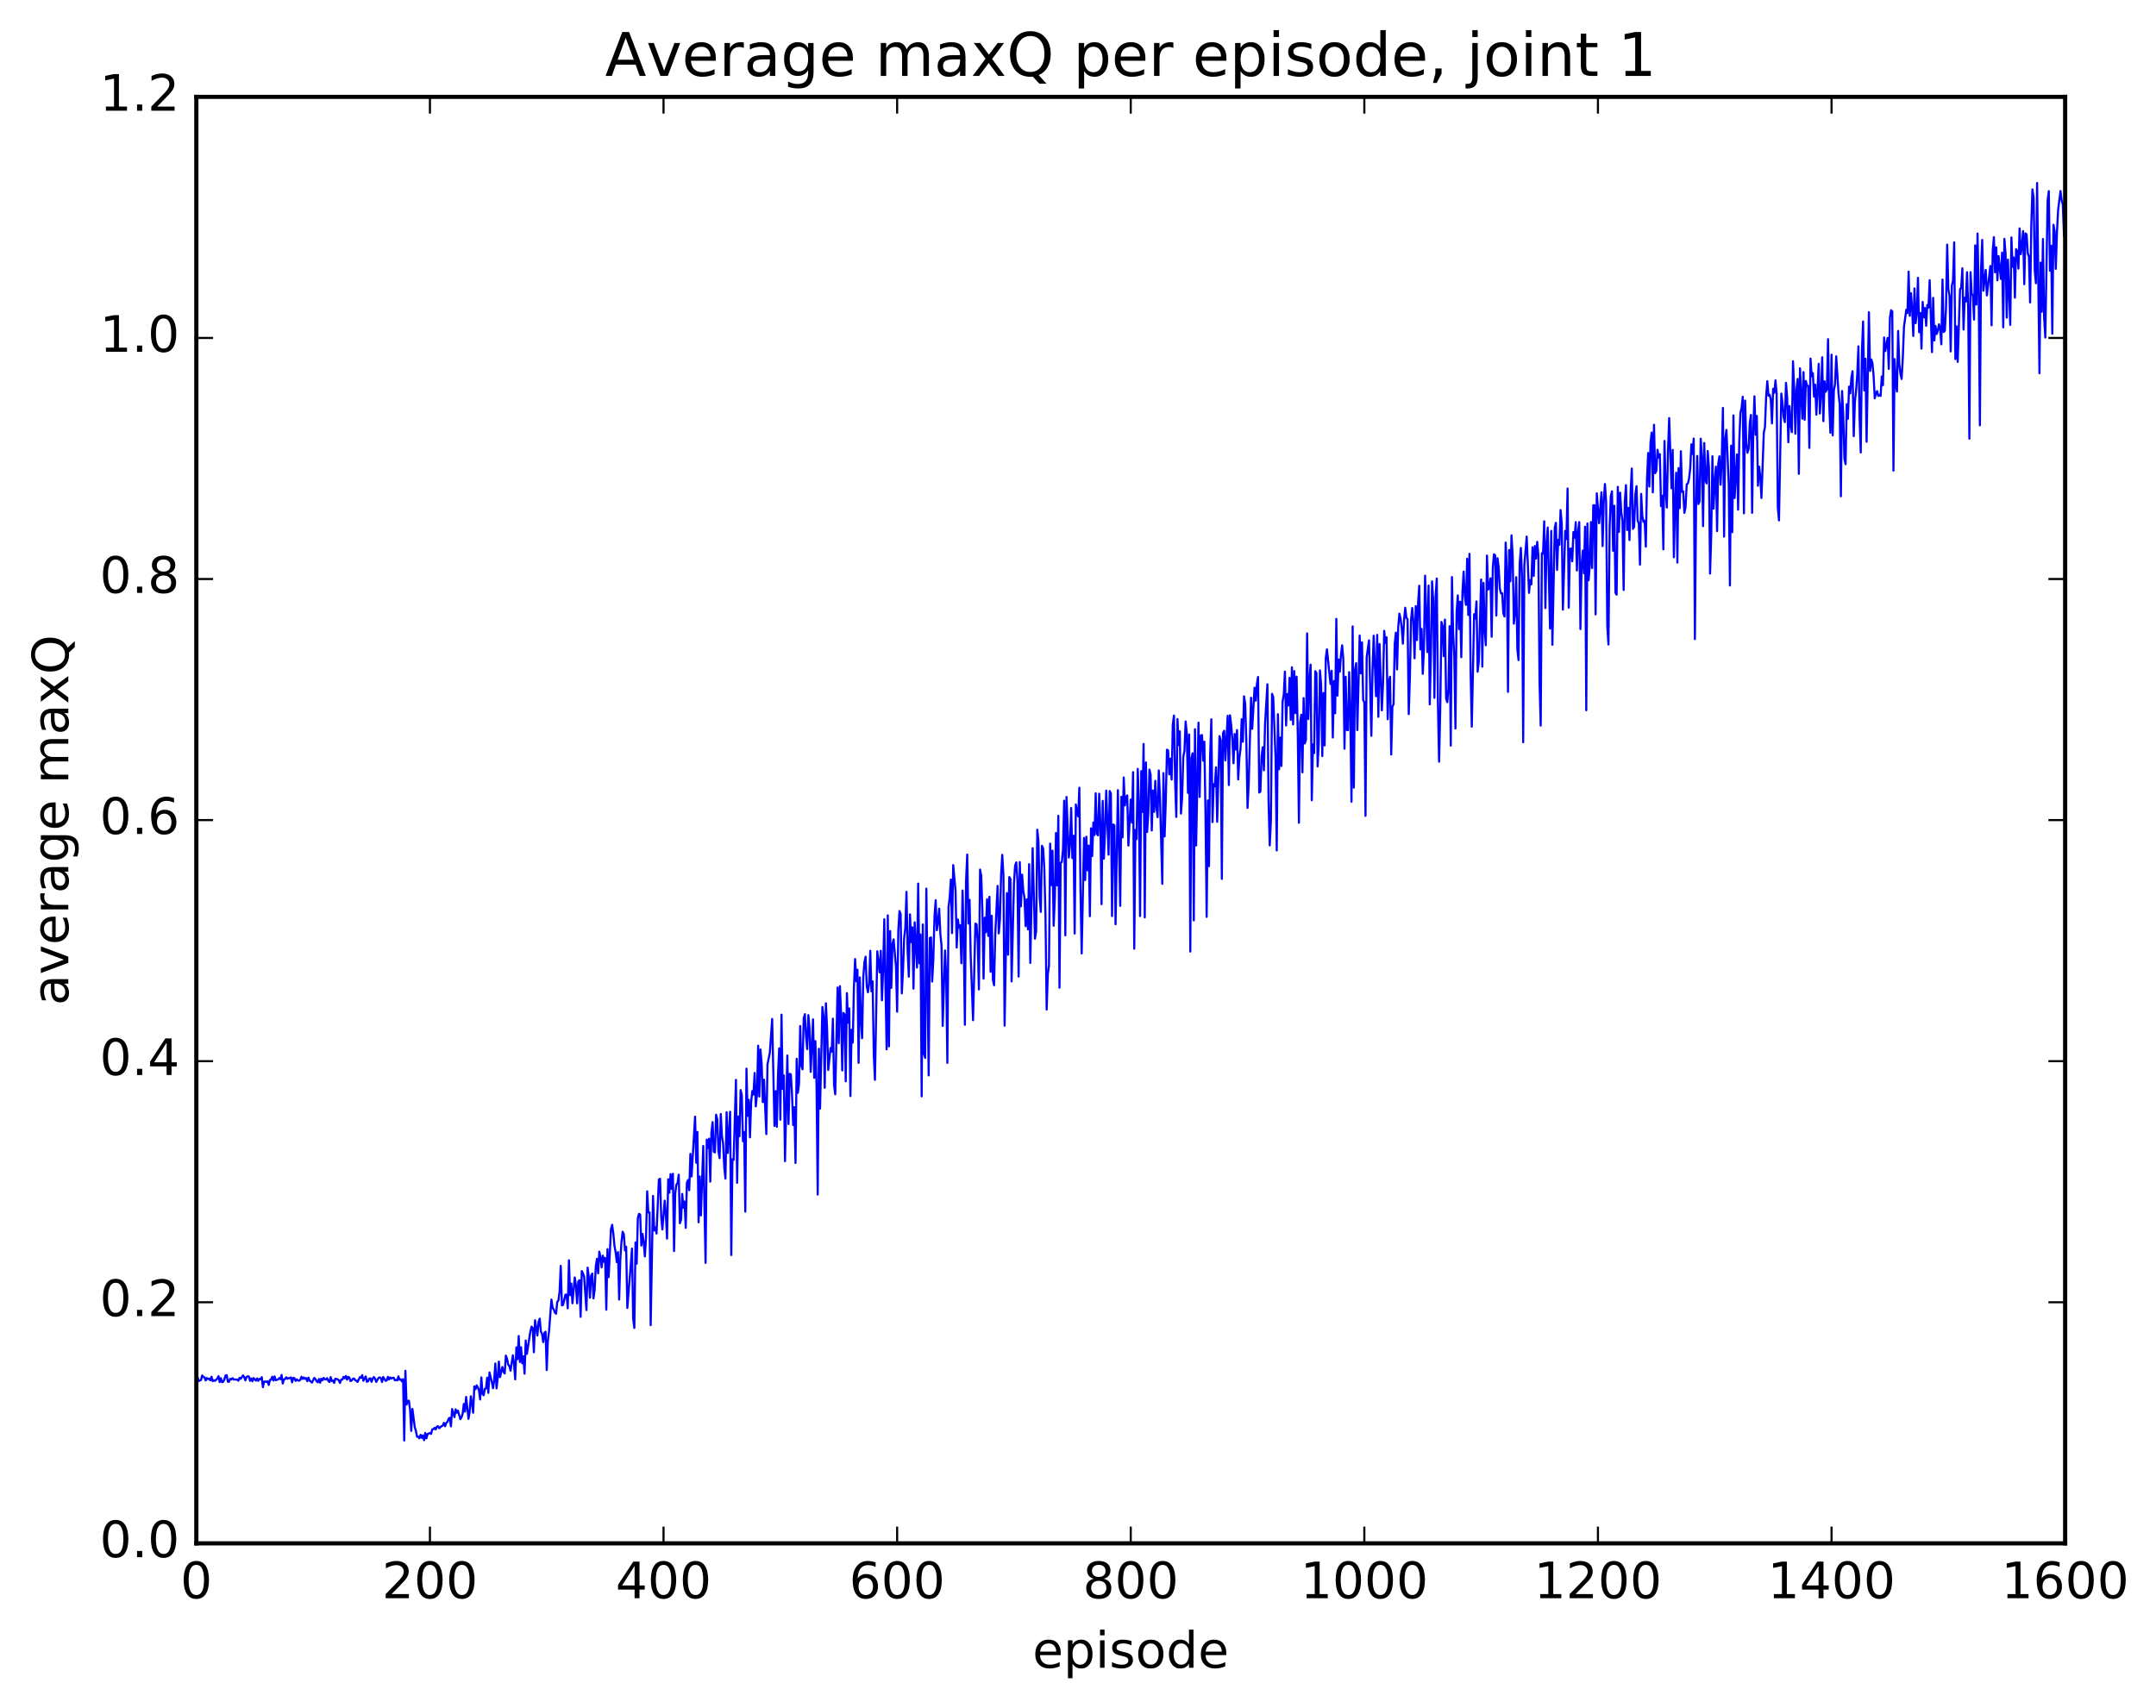<?xml version="1.0" encoding="utf-8" standalone="no"?>
<!DOCTYPE svg PUBLIC "-//W3C//DTD SVG 1.1//EN"
  "http://www.w3.org/Graphics/SVG/1.1/DTD/svg11.dtd">
<!-- Created with matplotlib (http://matplotlib.org/) -->
<svg height="408pt" version="1.1" viewBox="0 0 515 408" width="515pt" xmlns="http://www.w3.org/2000/svg" xmlns:xlink="http://www.w3.org/1999/xlink">
 <defs>
  <style type="text/css">
*{stroke-linecap:butt;stroke-linejoin:round;stroke-miterlimit:100000;}
  </style>
 </defs>
 <g id="figure_1">
  <g id="patch_1">
   <path d="M 0 408.169 
L 515.768 408.169 
L 515.768 0 
L 0 0 
z
" style="fill:#ffffff;"/>
  </g>
  <g id="axes_1">
   <g id="patch_2">
    <path d="M 46.898 368.742 
L 493.298 368.742 
L 493.298 23.142 
L 46.898 23.142 
z
" style="fill:#ffffff;"/>
   </g>
   <g id="line2d_1">
    <path clip-path="url(#p4a0a5dcb56)" d="M 46.898 329.54 
L 47.176 328.984 
L 47.456 329.975 
L 48.014 329.708 
L 48.292 328.622 
L 48.572 329.027 
L 48.85 329.062 
L 49.13 329.827 
L 49.408 329.249 
L 49.688 329.501 
L 49.967 329.384 
L 50.245 329.798 
L 50.525 328.938 
L 50.803 329.996 
L 51.083 329.77 
L 51.361 329.919 
L 51.919 329.375 
L 52.199 328.795 
L 52.477 330.219 
L 52.757 329.277 
L 53.035 330.231 
L 53.315 330.152 
L 53.593 329.578 
L 53.873 328.643 
L 54.151 328.56 
L 54.431 330.122 
L 54.709 330.146 
L 54.989 329.436 
L 55.267 329.598 
L 55.547 329.28 
L 55.825 329.594 
L 56.663 329.602 
L 56.941 329.897 
L 57.221 329.181 
L 57.499 329.447 
L 58.057 328.622 
L 58.337 329.007 
L 58.615 329.802 
L 58.895 329.003 
L 59.173 328.83 
L 59.453 328.891 
L 59.731 329.904 
L 60.011 329.337 
L 60.289 330.033 
L 60.569 329.244 
L 61.127 329.868 
L 61.406 329.337 
L 61.684 329.929 
L 61.964 329.447 
L 62.242 329.549 
L 62.522 329.041 
L 62.8 331.434 
L 63.08 330.104 
L 63.358 330.069 
L 63.638 330.2 
L 63.916 330.014 
L 64.195 330.896 
L 64.475 329.719 
L 64.754 329.623 
L 65.032 328.924 
L 65.311 329.853 
L 65.591 328.861 
L 65.87 329.772 
L 66.427 329.569 
L 66.707 329.253 
L 66.986 329.532 
L 67.264 328.505 
L 67.543 330.558 
L 67.823 329.569 
L 68.102 329.485 
L 68.38 329.063 
L 68.659 329.422 
L 68.939 329.244 
L 69.218 329.295 
L 69.496 329.098 
L 69.775 330.289 
L 70.055 329.189 
L 70.334 329.285 
L 70.612 329.948 
L 70.891 329.558 
L 71.171 329.819 
L 71.45 329.895 
L 71.728 329.659 
L 72.007 328.936 
L 72.287 329.461 
L 72.566 329.094 
L 72.844 329.448 
L 73.124 329.264 
L 73.403 330 
L 73.681 329.15 
L 73.96 329.835 
L 74.519 330.336 
L 75.076 329.208 
L 75.356 329.505 
L 75.635 330.02 
L 75.913 330.265 
L 76.192 329.48 
L 76.472 330.361 
L 76.751 329.411 
L 77.029 329.793 
L 77.308 329.213 
L 77.588 329.532 
L 77.867 329.588 
L 78.145 329.28 
L 78.424 329.94 
L 78.704 330.182 
L 78.983 329.017 
L 79.261 329.992 
L 79.54 329.829 
L 79.82 330.413 
L 80.099 329.408 
L 80.656 329.549 
L 80.936 329.822 
L 81.215 330.419 
L 81.493 329.619 
L 81.772 329.615 
L 82.052 328.978 
L 82.331 329.313 
L 82.609 328.762 
L 82.888 329.635 
L 83.168 328.959 
L 83.447 329.151 
L 83.725 329.98 
L 84.004 329.847 
L 84.284 329.433 
L 84.562 329.359 
L 84.841 329.745 
L 85.121 329.9 
L 85.4 330.192 
L 85.957 329.046 
L 86.237 329.178 
L 86.516 328.57 
L 86.794 329.903 
L 87.353 328.862 
L 87.632 330.144 
L 87.91 330.018 
L 88.189 329.404 
L 88.469 329.319 
L 88.748 330.164 
L 89.026 329.377 
L 89.305 329.013 
L 89.585 329.392 
L 89.864 330.175 
L 90.421 329.212 
L 90.701 329.094 
L 90.98 329.255 
L 91.258 330.201 
L 91.537 328.979 
L 92.096 329.93 
L 92.374 329.832 
L 92.653 328.966 
L 92.933 329.583 
L 93.212 329.11 
L 93.49 329.398 
L 93.769 329.189 
L 94.049 329.186 
L 94.328 329.798 
L 94.606 329.687 
L 94.885 329.822 
L 95.165 328.847 
L 95.444 329.654 
L 95.722 329.557 
L 96.001 330.044 
L 96.281 329.537 
L 96.559 344.181 
L 96.838 327.514 
L 97.118 335.583 
L 97.397 334.724 
L 97.675 334.667 
L 97.954 336.861 
L 98.234 341.885 
L 98.513 336.633 
L 99.07 340.958 
L 99.35 341.897 
L 99.629 343.289 
L 99.907 343.237 
L 100.186 343.648 
L 100.466 342.825 
L 100.745 343.531 
L 101.023 342.945 
L 101.302 344.103 
L 101.582 342.365 
L 101.861 343.656 
L 102.139 342.622 
L 102.698 342.384 
L 102.977 342.598 
L 103.255 341.496 
L 103.534 341.482 
L 103.814 341.146 
L 104.093 341.521 
L 104.371 340.826 
L 104.65 340.774 
L 104.93 341.251 
L 105.209 340.939 
L 105.766 340.606 
L 106.046 339.967 
L 106.325 340.768 
L 106.603 339.952 
L 106.882 339.738 
L 107.162 338.963 
L 107.441 338.748 
L 107.719 340.793 
L 107.999 336.659 
L 108.556 338.592 
L 108.835 336.743 
L 109.115 337.537 
L 109.394 337.031 
L 109.951 339.083 
L 110.231 338.653 
L 110.51 337.789 
L 110.788 335.435 
L 111.067 337.276 
L 111.347 333.76 
L 111.904 339.001 
L 112.183 337.34 
L 112.463 333.601 
L 112.742 335.238 
L 113.02 337.546 
L 113.299 331.257 
L 113.579 331.925 
L 113.858 331.013 
L 114.136 331.475 
L 114.415 332.243 
L 114.695 334.371 
L 114.974 329.107 
L 115.252 333.01 
L 115.531 333.368 
L 115.811 331.837 
L 116.09 331.75 
L 116.368 329.161 
L 116.647 332.785 
L 116.927 327.917 
L 117.484 330.195 
L 117.763 331.68 
L 118.043 329.852 
L 118.322 325.769 
L 118.6 331.719 
L 118.879 329.319 
L 119.159 325.314 
L 119.438 329.048 
L 119.996 326.605 
L 120.275 327.789 
L 120.553 328.159 
L 120.832 323.894 
L 121.112 324.626 
L 121.391 326.029 
L 121.669 326.373 
L 121.948 327.494 
L 122.507 323.81 
L 122.785 325.832 
L 123.064 329.559 
L 123.344 321.926 
L 123.623 324.729 
L 123.901 319.203 
L 124.18 325.412 
L 124.46 321.894 
L 124.739 325.733 
L 125.017 324.065 
L 125.296 328.213 
L 125.576 320.274 
L 125.855 323.493 
L 126.692 318.104 
L 126.971 316.967 
L 127.249 317.288 
L 127.528 323.092 
L 127.808 315.441 
L 128.365 319.095 
L 128.644 315.822 
L 128.923 315.058 
L 129.202 318.159 
L 129.482 318.717 
L 129.761 320.668 
L 130.04 318.439 
L 130.319 318.179 
L 130.597 327.345 
L 130.876 320.189 
L 131.155 318.082 
L 131.714 310.49 
L 131.993 312.412 
L 132.272 312.875 
L 132.55 313.612 
L 132.829 313.894 
L 133.108 311.073 
L 133.387 310.732 
L 133.667 308.597 
L 133.946 302.439 
L 134.225 311.887 
L 134.504 311.775 
L 135.061 309.326 
L 135.34 309.329 
L 135.619 312.581 
L 135.899 301.112 
L 136.178 309.457 
L 136.457 306.666 
L 136.736 311.385 
L 137.293 305.222 
L 137.572 307.12 
L 137.851 311.398 
L 138.131 306.225 
L 138.41 305.876 
L 138.689 314.626 
L 138.968 303.693 
L 139.246 304.215 
L 139.525 304.983 
L 140.083 313.015 
L 140.363 302.864 
L 140.642 305.155 
L 140.921 310.056 
L 141.2 304.804 
L 141.478 304.287 
L 141.757 310.221 
L 142.036 308.262 
L 142.315 302.548 
L 142.595 300.757 
L 142.874 304.238 
L 143.153 299.051 
L 143.431 300.388 
L 143.71 302.815 
L 143.989 300.01 
L 144.268 301.471 
L 144.548 300.548 
L 144.827 312.918 
L 145.106 298.45 
L 145.385 305.143 
L 145.942 293.665 
L 146.221 292.634 
L 146.5 294.701 
L 146.78 297.678 
L 147.059 299.201 
L 147.338 301.562 
L 147.617 299.16 
L 147.895 310.495 
L 148.174 300.969 
L 148.453 296.684 
L 148.732 294.294 
L 149.012 294.892 
L 149.291 298.763 
L 149.57 297.875 
L 149.849 312.516 
L 150.685 301.968 
L 150.964 298.311 
L 151.244 315.079 
L 151.523 317.279 
L 151.802 296.847 
L 152.081 301.943 
L 152.359 291.065 
L 152.638 290.028 
L 152.917 290.19 
L 153.196 297.598 
L 153.476 294.816 
L 153.755 296.709 
L 154.034 300.194 
L 154.312 295.836 
L 154.591 284.635 
L 154.87 289.697 
L 155.149 289.665 
L 155.429 316.609 
L 155.987 285.742 
L 156.266 293.974 
L 156.544 293.257 
L 156.823 294.733 
L 157.381 281.844 
L 157.661 281.641 
L 157.94 290.677 
L 158.219 293.744 
L 158.776 286.861 
L 159.055 290.249 
L 159.334 295.936 
L 159.613 281.765 
L 159.893 284.971 
L 160.172 280.524 
L 160.451 284.054 
L 160.73 280.446 
L 161.008 298.911 
L 161.287 285.201 
L 161.566 283.053 
L 161.845 282.661 
L 162.125 280.667 
L 162.404 292.271 
L 162.683 291.403 
L 162.962 285.266 
L 163.24 288.56 
L 163.519 287.077 
L 163.798 293.364 
L 164.077 282.571 
L 164.357 281.946 
L 164.636 284.368 
L 164.915 275.691 
L 165.194 281.093 
L 166.03 266.797 
L 166.31 277.821 
L 166.589 270.457 
L 166.868 292.038 
L 167.147 281.096 
L 167.425 290.386 
L 167.983 273.804 
L 168.542 301.737 
L 168.821 272.281 
L 169.1 274.247 
L 169.379 272.046 
L 169.657 282.325 
L 169.936 270.519 
L 170.215 268.108 
L 170.494 275.16 
L 170.774 275.351 
L 171.053 266.332 
L 171.332 267.437 
L 171.611 274.989 
L 171.889 276.714 
L 172.168 266.159 
L 172.447 271.422 
L 172.726 273.238 
L 173.006 278.871 
L 173.285 281.603 
L 173.564 265.739 
L 173.843 275.477 
L 174.4 265.62 
L 174.679 299.859 
L 174.958 276.963 
L 175.238 277.128 
L 175.796 258.009 
L 176.075 282.605 
L 176.353 266.764 
L 176.632 271.498 
L 176.911 260.446 
L 177.19 261.712 
L 177.47 272.663 
L 177.749 270.462 
L 178.028 289.492 
L 178.306 255.322 
L 178.585 266.601 
L 178.864 262.754 
L 179.143 271.746 
L 179.423 263.347 
L 179.702 260.672 
L 179.981 261.528 
L 180.26 256.361 
L 180.538 264.345 
L 180.817 261.547 
L 181.096 249.845 
L 181.375 261.987 
L 181.655 250.751 
L 181.934 254.207 
L 182.213 263.329 
L 182.492 257.961 
L 183.049 270.958 
L 183.328 254.33 
L 183.887 251.531 
L 184.445 243.455 
L 185.002 269.019 
L 185.281 260.712 
L 185.56 269.213 
L 185.839 256.965 
L 186.119 250.48 
L 186.398 267.525 
L 186.677 242.431 
L 186.956 260.18 
L 187.234 256.936 
L 187.513 277.432 
L 188.071 252.188 
L 188.351 268.561 
L 188.63 256.568 
L 188.909 256.705 
L 189.188 261.506 
L 189.466 268.808 
L 189.745 264.524 
L 190.024 277.861 
L 190.304 252.965 
L 190.583 261.099 
L 190.862 258.874 
L 191.141 245.145 
L 191.419 254.581 
L 191.698 255.486 
L 191.977 243.317 
L 192.256 242.311 
L 192.536 247.607 
L 192.815 250.672 
L 193.094 242.535 
L 193.373 245.734 
L 193.651 256.104 
L 194.209 243.553 
L 194.488 257.508 
L 194.768 248.746 
L 195.047 259.48 
L 195.326 285.414 
L 195.605 250.576 
L 195.883 264.882 
L 196.441 240.598 
L 196.72 242.886 
L 197 259.906 
L 197.279 239.716 
L 197.558 245.594 
L 197.837 255.647 
L 198.394 250.401 
L 198.673 251.265 
L 198.952 243.388 
L 199.232 259.325 
L 199.511 261.457 
L 200.069 235.954 
L 200.347 249.247 
L 200.626 235.631 
L 200.905 242.062 
L 201.185 255.754 
L 201.464 242.022 
L 201.743 242.362 
L 202.022 258.341 
L 202.3 237.288 
L 202.579 244.347 
L 202.858 240.944 
L 203.137 261.876 
L 203.417 246.039 
L 203.696 249.118 
L 203.975 235.973 
L 204.254 229.142 
L 204.532 234.459 
L 204.811 231.68 
L 205.09 253.943 
L 205.369 233.532 
L 205.649 243.691 
L 205.928 248.058 
L 206.207 233.472 
L 206.486 229.907 
L 206.764 228.586 
L 207.043 235.604 
L 207.322 237.085 
L 207.601 235.033 
L 207.881 227.168 
L 208.16 236.855 
L 208.439 234.478 
L 208.718 251.966 
L 208.996 258.007 
L 209.554 227.278 
L 210.113 232.317 
L 210.392 227.169 
L 210.671 238.991 
L 210.95 231.847 
L 211.228 219.627 
L 211.786 250.714 
L 212.065 218.699 
L 212.345 250 
L 212.624 222.459 
L 212.903 236.037 
L 213.181 225.53 
L 213.46 224.44 
L 214.018 230.942 
L 214.298 241.729 
L 214.577 222.349 
L 214.856 217.667 
L 215.135 218.385 
L 215.413 237.334 
L 215.692 232.055 
L 215.971 224.167 
L 216.25 221.704 
L 216.53 213.083 
L 216.809 227.353 
L 217.088 233.352 
L 217.367 218.467 
L 217.645 225.107 
L 217.924 221.565 
L 218.203 236.209 
L 218.482 220.359 
L 219.041 231.187 
L 219.32 211.106 
L 219.599 230.15 
L 219.877 223.272 
L 220.156 261.951 
L 220.435 220.885 
L 220.714 251.778 
L 220.994 252.76 
L 221.273 212.313 
L 221.831 256.941 
L 222.109 224.111 
L 222.388 223.972 
L 222.667 234.521 
L 222.946 229.119 
L 223.226 218.868 
L 223.505 215.078 
L 223.784 222.263 
L 224.062 220.36 
L 224.341 217.107 
L 224.62 223.173 
L 224.899 225.896 
L 225.179 245.11 
L 225.737 227.098 
L 226.016 233.296 
L 226.294 253.95 
L 226.573 216.729 
L 226.852 214.439 
L 227.131 210.144 
L 227.411 222.949 
L 227.69 206.696 
L 228.248 212.814 
L 228.526 226.389 
L 228.805 219.701 
L 229.084 221.682 
L 229.363 221.057 
L 229.643 230.142 
L 229.922 212.763 
L 230.201 223.837 
L 230.48 244.851 
L 230.758 210.494 
L 231.037 204.174 
L 231.316 220.655 
L 231.595 215.002 
L 231.875 228.697 
L 232.433 243.756 
L 232.99 220.663 
L 233.269 220.85 
L 233.548 225.079 
L 233.827 236.404 
L 234.107 207.759 
L 234.386 209.242 
L 234.665 217.619 
L 234.944 233.824 
L 235.222 219.264 
L 235.501 222.731 
L 235.78 214.839 
L 236.06 223.614 
L 236.339 214.273 
L 236.618 232.189 
L 236.897 218.788 
L 237.175 234.087 
L 237.454 235.4 
L 237.733 223.292 
L 238.292 211.662 
L 238.571 223.015 
L 238.85 219.686 
L 239.129 209.069 
L 239.407 204.248 
L 239.686 209.14 
L 239.965 245.059 
L 240.524 213.392 
L 240.803 228.101 
L 241.082 209.552 
L 241.361 209.978 
L 241.639 234.484 
L 242.197 211.139 
L 242.476 206.836 
L 242.756 206.042 
L 243.035 210.323 
L 243.314 233.325 
L 243.593 205.98 
L 243.871 216.553 
L 244.15 208.971 
L 244.429 212.811 
L 244.708 214.441 
L 244.988 221.268 
L 245.267 214.878 
L 245.546 222.064 
L 245.825 206.474 
L 246.103 230.063 
L 246.661 202.648 
L 247.22 224.278 
L 247.499 222.552 
L 247.778 198.243 
L 248.056 200.991 
L 248.335 214.323 
L 248.614 217.873 
L 248.893 202.089 
L 249.173 202.691 
L 249.452 207.494 
L 249.731 218.73 
L 250.01 241.204 
L 250.288 232.735 
L 250.567 230.732 
L 250.846 201.558 
L 251.125 211.482 
L 251.405 203.245 
L 251.684 221.196 
L 251.963 214.595 
L 252.242 199.019 
L 252.52 211.562 
L 252.799 194.919 
L 253.078 235.984 
L 253.357 206.103 
L 253.637 205.975 
L 253.916 202.999 
L 254.195 191.303 
L 254.474 223.473 
L 254.752 190.41 
L 255.31 204.883 
L 255.589 201.684 
L 255.869 193.044 
L 256.147 205.02 
L 256.426 199.669 
L 256.705 223.046 
L 256.985 192.215 
L 257.264 194.011 
L 257.543 195.066 
L 257.822 188.205 
L 258.101 213.223 
L 258.38 227.809 
L 258.938 200.221 
L 259.216 210.262 
L 259.495 199.911 
L 259.774 207.938 
L 260.053 202.041 
L 260.332 218.907 
L 260.611 197.9 
L 260.89 204.548 
L 261.17 196.52 
L 261.449 199.519 
L 261.728 189.534 
L 262.007 199.21 
L 262.286 199.596 
L 262.565 189.636 
L 262.844 196.678 
L 263.123 216.033 
L 263.401 191.348 
L 263.68 205.159 
L 263.959 198.644 
L 264.238 188.895 
L 264.796 204.205 
L 265.075 188.999 
L 265.354 189.575 
L 265.634 218.877 
L 265.913 196.985 
L 266.192 197.177 
L 266.471 220.823 
L 267.029 188.788 
L 267.587 216.438 
L 267.865 190.366 
L 268.144 200.072 
L 268.423 185.765 
L 268.702 192.432 
L 268.981 190.417 
L 269.26 190.035 
L 269.539 202.028 
L 270.098 191.032 
L 270.377 196.543 
L 270.656 184.481 
L 270.935 226.673 
L 271.214 198.282 
L 271.493 200.479 
L 271.772 183.708 
L 272.05 192.193 
L 272.329 218.877 
L 272.608 184.238 
L 272.887 193.984 
L 273.166 177.738 
L 273.445 219.188 
L 273.724 182.157 
L 274.003 198.774 
L 274.283 194.726 
L 274.562 183.87 
L 274.841 185.077 
L 275.12 198.422 
L 275.399 188.873 
L 275.678 193.975 
L 275.957 186.557 
L 276.236 192.891 
L 276.514 195.248 
L 276.793 184.069 
L 277.072 190.156 
L 277.63 211.175 
L 277.909 184.715 
L 278.188 199.845 
L 278.467 191.489 
L 278.747 179.121 
L 279.026 179.297 
L 279.305 185.023 
L 279.584 181.268 
L 279.863 186.256 
L 280.142 173.089 
L 280.421 170.963 
L 280.7 186.688 
L 280.978 195.191 
L 281.257 171.804 
L 281.536 177.993 
L 281.815 174.743 
L 282.094 194.381 
L 282.373 190.581 
L 282.652 180.801 
L 282.932 179.385 
L 283.211 172.379 
L 283.49 175.223 
L 283.769 189.433 
L 284.048 175.497 
L 284.327 227.355 
L 284.606 181.106 
L 284.885 179.968 
L 285.163 219.906 
L 285.442 174.24 
L 285.721 202.007 
L 286.279 172.659 
L 286.558 190.405 
L 286.837 175.733 
L 287.116 175.627 
L 287.396 181.757 
L 287.675 177.207 
L 287.954 194.342 
L 288.233 219.067 
L 288.512 191.246 
L 288.791 206.949 
L 289.07 180.135 
L 289.349 171.855 
L 289.627 196.416 
L 289.906 187.365 
L 290.185 187.863 
L 290.464 183.318 
L 290.743 196.354 
L 291.301 175.875 
L 291.58 176.899 
L 291.86 209.988 
L 292.139 175.169 
L 292.418 174.6 
L 292.697 181.665 
L 293.255 171.012 
L 293.534 187.577 
L 293.812 170.896 
L 294.091 173.257 
L 294.37 176.744 
L 294.649 182.358 
L 294.928 175.369 
L 295.207 179.074 
L 295.486 174.429 
L 295.765 186.232 
L 296.045 181.111 
L 296.324 178.892 
L 296.603 171.842 
L 296.882 177.226 
L 297.161 166.371 
L 297.44 168.145 
L 297.719 177.493 
L 297.998 193.037 
L 298.276 187.303 
L 298.834 166.711 
L 299.113 174.129 
L 299.671 164.302 
L 299.95 167.42 
L 300.229 163.501 
L 300.509 161.746 
L 300.788 189.359 
L 301.067 189.146 
L 301.346 180.744 
L 301.625 178.522 
L 301.904 184.046 
L 302.183 172.861 
L 302.74 163.485 
L 303.019 191.298 
L 303.298 201.989 
L 303.577 196.147 
L 303.856 165.77 
L 304.135 166.564 
L 304.693 181.181 
L 304.973 203.186 
L 305.252 170.637 
L 305.531 183.813 
L 305.81 176.217 
L 306.089 183.016 
L 306.368 167.612 
L 306.647 166.025 
L 306.925 160.473 
L 307.204 173.338 
L 307.483 165.821 
L 307.762 168.529 
L 308.041 161.936 
L 308.32 171.993 
L 308.599 159.435 
L 308.878 173.089 
L 309.158 160.344 
L 309.437 170.39 
L 309.716 161.66 
L 309.995 175.272 
L 310.274 196.578 
L 310.553 172.673 
L 310.832 170.767 
L 311.111 184.527 
L 311.389 166.791 
L 311.668 177.633 
L 311.947 176.775 
L 312.226 151.334 
L 312.505 171.802 
L 312.784 162.783 
L 313.063 158.806 
L 313.342 191.197 
L 313.622 177.859 
L 313.901 179.937 
L 314.18 160.359 
L 314.459 160.817 
L 314.738 183.129 
L 315.017 177.385 
L 315.296 160.175 
L 315.575 163.676 
L 315.853 180.652 
L 316.132 165.576 
L 316.411 178.104 
L 316.69 157.222 
L 316.969 155.142 
L 317.807 163.417 
L 318.086 160.274 
L 318.365 176.217 
L 318.644 162.712 
L 318.923 170.414 
L 319.202 147.86 
L 319.481 166.207 
L 319.76 157.566 
L 320.038 160.477 
L 320.317 156.357 
L 320.596 154.177 
L 320.875 157.498 
L 321.154 178.894 
L 321.433 161.693 
L 321.712 174.395 
L 321.991 174.454 
L 322.271 160.592 
L 322.55 170.809 
L 322.829 191.556 
L 323.108 149.662 
L 323.387 188.18 
L 323.666 160.035 
L 323.945 158.438 
L 324.224 174.434 
L 324.781 151.852 
L 325.06 160.895 
L 325.339 153.464 
L 325.618 167.281 
L 325.897 167.781 
L 326.176 194.923 
L 326.455 157.032 
L 327.014 152.989 
L 327.572 175.818 
L 327.851 160.197 
L 328.13 151.892 
L 328.688 166.34 
L 328.966 151.69 
L 329.245 171.27 
L 329.524 153.87 
L 330.082 169.712 
L 330.361 163.335 
L 330.64 150.718 
L 330.92 153.614 
L 331.199 152.263 
L 331.478 171.836 
L 331.757 162.852 
L 332.036 161.683 
L 332.315 180.27 
L 332.594 168.863 
L 332.873 168.281 
L 333.151 153.894 
L 333.43 151.152 
L 333.709 159.946 
L 333.988 149.895 
L 334.267 146.619 
L 334.546 147.822 
L 334.825 150.053 
L 335.104 153.791 
L 335.384 148.191 
L 335.663 145.198 
L 335.942 147.587 
L 336.221 147.973 
L 336.5 170.609 
L 336.779 161.93 
L 337.058 148.085 
L 337.337 145.269 
L 337.615 148.723 
L 337.894 157.276 
L 338.173 144.812 
L 338.452 152.935 
L 338.731 144.07 
L 339.01 139.945 
L 339.289 155.154 
L 339.568 150.276 
L 339.848 161 
L 340.127 155.371 
L 340.406 137.549 
L 340.964 155.801 
L 341.243 139.909 
L 341.522 168.299 
L 341.8 156.262 
L 342.079 138.916 
L 342.358 143.644 
L 342.637 166.732 
L 342.916 142.556 
L 343.195 138.212 
L 343.474 167.966 
L 343.753 181.983 
L 344.033 169.018 
L 344.312 148.598 
L 344.591 149.594 
L 344.87 156.787 
L 345.149 148.04 
L 345.428 166.873 
L 345.707 167.768 
L 345.986 164.455 
L 346.264 149.597 
L 346.543 178.15 
L 346.822 137.877 
L 347.101 151.324 
L 347.38 156.806 
L 347.659 174.049 
L 347.938 146.243 
L 348.217 142.245 
L 348.497 150.317 
L 348.776 143.763 
L 349.055 157.018 
L 349.334 141.492 
L 349.613 136.563 
L 349.892 142.429 
L 350.171 144.518 
L 350.45 133.5 
L 350.728 146.935 
L 351.007 132.314 
L 351.286 160.857 
L 351.565 173.617 
L 352.123 146.744 
L 352.402 147.797 
L 352.682 143.686 
L 352.961 160.487 
L 353.24 158.003 
L 353.798 138.46 
L 354.077 159.286 
L 354.356 139.272 
L 354.635 150.255 
L 354.913 154.182 
L 355.192 132.738 
L 355.471 140.851 
L 355.75 140.467 
L 356.029 138.175 
L 356.308 152.135 
L 356.587 135.628 
L 356.866 132.418 
L 357.146 132.698 
L 357.425 147.079 
L 357.704 133.351 
L 357.983 135.48 
L 358.262 140.667 
L 358.541 141.763 
L 358.82 141.763 
L 359.099 146.562 
L 359.377 147.301 
L 359.656 129.631 
L 359.935 136.087 
L 360.214 165.3 
L 360.493 131.415 
L 360.772 138.887 
L 361.051 127.909 
L 361.33 132.752 
L 361.61 149.005 
L 361.889 146.296 
L 362.168 137.904 
L 362.447 155.152 
L 362.726 157.715 
L 363.005 134.606 
L 363.284 130.92 
L 363.562 137.878 
L 363.841 177.34 
L 364.12 135.02 
L 364.678 128.196 
L 365.236 141.655 
L 365.515 138.603 
L 365.795 139.637 
L 366.074 130.761 
L 366.353 137.607 
L 366.632 130.459 
L 366.911 133.462 
L 367.19 129.465 
L 367.469 132.65 
L 367.748 162.881 
L 368.026 173.357 
L 368.305 132.169 
L 368.584 132.282 
L 368.863 124.546 
L 369.142 145.286 
L 369.421 129.885 
L 369.7 126.035 
L 370.259 150.181 
L 370.538 126.851 
L 370.817 154.056 
L 371.375 126.18 
L 371.654 124.922 
L 371.933 136.167 
L 372.212 128.95 
L 372.49 130.165 
L 372.769 121.86 
L 373.048 125.067 
L 373.327 145.66 
L 373.885 126.849 
L 374.164 128.808 
L 374.443 116.704 
L 374.723 145.193 
L 375.002 131.132 
L 375.281 131.058 
L 375.56 134.1 
L 375.839 127.123 
L 376.118 128.478 
L 376.397 124.749 
L 376.675 136.311 
L 376.954 127.041 
L 377.233 124.739 
L 377.512 150.303 
L 377.791 135.089 
L 378.07 131.542 
L 378.349 136.987 
L 378.628 125.843 
L 378.908 169.696 
L 379.187 125.073 
L 379.466 138.657 
L 379.745 135.095 
L 380.024 124.741 
L 380.303 135.71 
L 380.582 120.72 
L 380.861 120.698 
L 381.139 146.795 
L 381.418 117.859 
L 381.976 125.004 
L 382.534 117.606 
L 382.813 130.481 
L 383.092 119.526 
L 383.372 115.643 
L 383.651 119.946 
L 383.93 149.58 
L 384.209 153.994 
L 384.488 125.969 
L 384.767 118.59 
L 385.046 117.4 
L 385.325 131.599 
L 385.603 120.823 
L 385.882 141.634 
L 386.161 142.101 
L 386.44 116.32 
L 386.719 127.086 
L 386.998 117.706 
L 387.277 122.429 
L 387.557 124.477 
L 387.836 140.957 
L 388.115 119.847 
L 388.394 115.918 
L 388.673 126.632 
L 388.952 121.34 
L 389.231 129.036 
L 389.51 117.384 
L 389.788 111.94 
L 390.067 126.358 
L 390.346 125.86 
L 390.625 118.129 
L 390.904 116.162 
L 391.183 124.366 
L 391.462 125.068 
L 391.741 134.917 
L 392.021 118.002 
L 392.3 123.311 
L 392.579 124.696 
L 392.858 124.429 
L 393.137 130.609 
L 393.416 114.582 
L 393.695 108.233 
L 393.974 116.237 
L 394.252 105.825 
L 394.531 103.348 
L 394.81 117.645 
L 395.089 101.487 
L 395.368 113.042 
L 395.647 112.516 
L 395.926 107.462 
L 396.205 109.369 
L 396.485 108.515 
L 396.764 120.926 
L 397.043 118.436 
L 397.322 131.252 
L 397.601 105.354 
L 397.88 117.364 
L 398.159 121.273 
L 398.438 107.538 
L 398.716 99.888 
L 399.274 116.659 
L 399.553 107.485 
L 399.832 133.15 
L 400.111 120.169 
L 400.39 112.945 
L 400.67 134.41 
L 400.949 111.845 
L 401.228 121.423 
L 401.507 107.809 
L 401.786 117.517 
L 402.065 117.385 
L 402.344 122.536 
L 402.623 121.177 
L 402.901 115.706 
L 403.18 115.529 
L 403.459 114.369 
L 403.738 111.856 
L 404.017 106.153 
L 404.296 108.459 
L 404.575 104.774 
L 404.854 152.692 
L 405.134 121.182 
L 405.413 108.933 
L 405.692 120.436 
L 405.971 119.801 
L 406.25 104.814 
L 406.529 109.26 
L 406.808 125.708 
L 407.087 105.845 
L 407.365 114.655 
L 407.644 115.494 
L 407.923 107.755 
L 408.202 111.551 
L 408.481 137.038 
L 408.76 127.757 
L 409.039 109.007 
L 409.318 121.521 
L 409.598 115.153 
L 409.877 111.502 
L 410.156 126.899 
L 410.435 110.822 
L 410.714 109.013 
L 410.993 115.809 
L 411.272 109.854 
L 411.55 97.468 
L 411.829 128.21 
L 412.108 104.855 
L 412.387 102.723 
L 412.945 115.769 
L 413.224 139.887 
L 413.503 106.482 
L 413.783 127.141 
L 414.062 99.247 
L 414.341 119.015 
L 414.899 108.571 
L 415.178 121.768 
L 415.457 105.388 
L 415.736 98.623 
L 416.014 97.414 
L 416.293 94.788 
L 416.572 122.641 
L 416.851 95.705 
L 417.13 106.014 
L 417.409 108.182 
L 417.688 107.227 
L 417.967 100.941 
L 418.247 99.139 
L 418.526 122.531 
L 418.805 102.918 
L 419.084 94.692 
L 419.363 103.896 
L 419.642 99.362 
L 419.921 116.061 
L 420.2 111.493 
L 420.478 113.913 
L 420.757 118.976 
L 421.315 103.396 
L 421.594 102.044 
L 421.873 94.729 
L 422.152 91.073 
L 422.432 94.554 
L 422.711 94.316 
L 422.99 95.492 
L 423.269 101.161 
L 423.548 92.897 
L 423.827 93.856 
L 424.106 90.856 
L 424.385 94.079 
L 424.663 121.198 
L 424.942 124.336 
L 425.5 94.036 
L 425.779 96.25 
L 426.058 99.667 
L 426.337 100.865 
L 426.616 91.473 
L 426.896 94.977 
L 427.175 105.67 
L 427.454 97.014 
L 427.733 101.517 
L 428.012 103.252 
L 428.291 86.303 
L 428.57 92.608 
L 428.849 103.643 
L 429.127 93.095 
L 429.406 90.527 
L 429.685 113.212 
L 429.964 88.002 
L 430.522 100.05 
L 430.801 88.913 
L 431.08 100.31 
L 431.36 91.028 
L 431.639 92.131 
L 431.918 92.24 
L 432.197 107.019 
L 432.476 85.676 
L 432.755 89.87 
L 433.034 89.141 
L 433.312 94.766 
L 433.591 91.899 
L 433.87 99.076 
L 434.428 86.926 
L 434.707 98.794 
L 434.986 94.169 
L 435.265 85.359 
L 435.545 100.625 
L 435.824 91.108 
L 436.103 93.6 
L 436.382 93.043 
L 436.661 81.034 
L 436.94 96.228 
L 437.219 103.395 
L 437.498 84.738 
L 437.776 104.03 
L 438.055 93.284 
L 438.334 91.756 
L 438.613 85.134 
L 439.171 94.024 
L 439.45 96.637 
L 439.729 118.571 
L 440.009 93.418 
L 440.288 98.805 
L 440.567 109.572 
L 440.846 110.917 
L 441.125 96.568 
L 441.404 100.054 
L 441.683 92.378 
L 441.962 93.967 
L 442.24 90.116 
L 442.519 88.696 
L 442.798 104.207 
L 443.077 95.972 
L 443.356 93.348 
L 443.635 89.565 
L 443.914 82.747 
L 444.193 99.784 
L 444.473 108.112 
L 444.752 83.978 
L 445.031 76.813 
L 445.31 93.294 
L 445.589 85.712 
L 445.868 105.543 
L 446.425 74.593 
L 446.704 88.639 
L 446.983 85.878 
L 447.262 86.768 
L 447.541 89.714 
L 447.82 95.177 
L 448.099 94.009 
L 448.378 93.452 
L 448.658 94.603 
L 448.937 94.345 
L 449.216 94.599 
L 449.495 89.945 
L 449.774 92.022 
L 450.053 80.633 
L 450.332 83.879 
L 450.889 80.742 
L 451.168 88.146 
L 451.447 75.919 
L 451.726 74.12 
L 452.005 74.412 
L 452.284 112.45 
L 452.563 85.801 
L 452.842 91.551 
L 453.122 93.547 
L 453.401 79.08 
L 453.68 86.959 
L 453.959 89.323 
L 454.238 90.541 
L 454.517 85.543 
L 454.796 78.144 
L 455.353 73.994 
L 455.632 74.805 
L 455.911 64.905 
L 456.19 75.452 
L 456.469 70.042 
L 456.748 73.718 
L 457.027 80.279 
L 457.307 68.911 
L 457.586 77.209 
L 457.865 74.736 
L 458.144 66.377 
L 458.423 79.377 
L 458.702 74.766 
L 458.981 83.296 
L 459.26 72.137 
L 459.538 75.81 
L 459.817 73.595 
L 460.096 77.845 
L 460.375 72.85 
L 460.654 73.493 
L 460.933 66.939 
L 461.491 84.13 
L 461.771 71.167 
L 462.05 81.351 
L 462.329 77.864 
L 462.608 79.801 
L 462.887 79.013 
L 463.166 77.474 
L 463.445 78.658 
L 463.724 82.266 
L 464.002 66.786 
L 464.281 79.318 
L 464.56 79.065 
L 464.839 73.589 
L 465.118 58.447 
L 465.397 69.032 
L 465.676 70.716 
L 465.955 83.964 
L 466.235 68.26 
L 466.514 67.072 
L 466.793 57.9 
L 467.072 85.785 
L 467.351 77.973 
L 467.63 86.471 
L 468.188 69.156 
L 468.466 68.717 
L 468.745 64.099 
L 469.024 78.724 
L 469.303 71.133 
L 469.582 72.051 
L 469.861 65.04 
L 470.14 73.678 
L 470.42 104.814 
L 470.699 65.033 
L 470.978 70.261 
L 471.257 70.544 
L 471.536 76.365 
L 471.815 58.63 
L 472.094 72.769 
L 472.373 55.784 
L 472.651 70.564 
L 472.93 101.617 
L 473.209 64.094 
L 473.488 57.322 
L 473.767 69.45 
L 474.325 64.485 
L 474.604 70.588 
L 475.442 63.545 
L 475.721 77.73 
L 476 59.819 
L 476.279 56.657 
L 476.558 65.066 
L 476.837 59.097 
L 477.115 66.974 
L 477.394 61.179 
L 477.952 66.647 
L 478.231 60.364 
L 478.51 78.206 
L 478.789 57.066 
L 479.068 60.652 
L 479.348 75.892 
L 479.627 62.018 
L 480.185 77.629 
L 480.464 56.722 
L 480.743 63.759 
L 481.022 61.532 
L 481.3 71.11 
L 481.579 59.523 
L 481.858 60.077 
L 482.137 64.182 
L 482.416 54.577 
L 482.695 60.729 
L 482.974 58.744 
L 483.253 55.206 
L 483.533 67.903 
L 483.812 55.762 
L 484.091 56.015 
L 484.37 60.531 
L 484.649 61.302 
L 484.928 72.266 
L 485.207 53.938 
L 485.486 45.247 
L 485.764 47.284 
L 486.043 64.706 
L 486.322 67.681 
L 486.601 43.72 
L 487.159 89.186 
L 487.438 62.747 
L 487.717 74.492 
L 487.997 57.096 
L 488.276 75.86 
L 488.555 80.64 
L 489.113 47.866 
L 489.392 45.657 
L 489.671 64.673 
L 489.95 58.713 
L 490.228 79.727 
L 490.507 53.702 
L 490.786 55.287 
L 491.065 64.235 
L 491.344 55.401 
L 491.623 50.133 
L 492.182 45.631 
L 492.461 47.858 
L 492.74 48.845 
L 493.019 56.277 
L 493.019 56.277 
" style="fill:none;stroke:#0000ff;stroke-linecap:square;stroke-width:0.5;"/>
   </g>
   <g id="patch_3">
    <path d="M 46.898 368.742 
L 46.898 23.142 
" style="fill:none;stroke:#000000;stroke-linecap:square;stroke-linejoin:miter;"/>
   </g>
   <g id="patch_4">
    <path d="M 493.298 368.742 
L 493.298 23.142 
" style="fill:none;stroke:#000000;stroke-linecap:square;stroke-linejoin:miter;"/>
   </g>
   <g id="patch_5">
    <path d="M 46.898 368.742 
L 493.298 368.742 
" style="fill:none;stroke:#000000;stroke-linecap:square;stroke-linejoin:miter;"/>
   </g>
   <g id="patch_6">
    <path d="M 46.898 23.142 
L 493.298 23.142 
" style="fill:none;stroke:#000000;stroke-linecap:square;stroke-linejoin:miter;"/>
   </g>
   <g id="matplotlib.axis_1">
    <g id="xtick_1">
     <g id="line2d_2">
      <defs>
       <path d="M 0 0 
L 0 -4 
" id="me42b08b0fc" style="stroke:#000000;stroke-width:0.5;"/>
      </defs>
      <g>
       <use style="stroke:#000000;stroke-width:0.5;" x="46.898" xlink:href="#me42b08b0fc" y="368.742"/>
      </g>
     </g>
     <g id="line2d_3">
      <defs>
       <path d="M 0 0 
L 0 4 
" id="m1e516c3cec" style="stroke:#000000;stroke-width:0.5;"/>
      </defs>
      <g>
       <use style="stroke:#000000;stroke-width:0.5;" x="46.898" xlink:href="#m1e516c3cec" y="23.142"/>
      </g>
     </g>
     <g id="text_1">
      <!-- 0 -->
      <defs>
       <path d="M 31.781 66.406 
Q 24.172 66.406 20.328 58.906 
Q 16.5 51.422 16.5 36.375 
Q 16.5 21.391 20.328 13.891 
Q 24.172 6.391 31.781 6.391 
Q 39.453 6.391 43.281 13.891 
Q 47.125 21.391 47.125 36.375 
Q 47.125 51.422 43.281 58.906 
Q 39.453 66.406 31.781 66.406 
M 31.781 74.219 
Q 44.047 74.219 50.516 64.516 
Q 56.984 54.828 56.984 36.375 
Q 56.984 17.969 50.516 8.266 
Q 44.047 -1.422 31.781 -1.422 
Q 19.531 -1.422 13.062 8.266 
Q 6.594 17.969 6.594 36.375 
Q 6.594 54.828 13.062 64.516 
Q 19.531 74.219 31.781 74.219 
" id="BitstreamVeraSans-Roman-30"/>
      </defs>
      <g transform="translate(43.08 381.86)scale(0.12 -0.12)">
       <use xlink:href="#BitstreamVeraSans-Roman-30"/>
      </g>
     </g>
    </g>
    <g id="xtick_2">
     <g id="line2d_4">
      <g>
       <use style="stroke:#000000;stroke-width:0.5;" x="102.698" xlink:href="#me42b08b0fc" y="368.742"/>
      </g>
     </g>
     <g id="line2d_5">
      <g>
       <use style="stroke:#000000;stroke-width:0.5;" x="102.698" xlink:href="#m1e516c3cec" y="23.142"/>
      </g>
     </g>
     <g id="text_2">
      <!-- 200 -->
      <defs>
       <path d="M 19.188 8.297 
L 53.609 8.297 
L 53.609 0 
L 7.328 0 
L 7.328 8.297 
Q 12.938 14.109 22.625 23.891 
Q 32.328 33.688 34.812 36.531 
Q 39.547 41.844 41.422 45.531 
Q 43.312 49.219 43.312 52.781 
Q 43.312 58.594 39.234 62.25 
Q 35.156 65.922 28.609 65.922 
Q 23.969 65.922 18.812 64.312 
Q 13.672 62.703 7.812 59.422 
L 7.812 69.391 
Q 13.766 71.781 18.938 73 
Q 24.125 74.219 28.422 74.219 
Q 39.75 74.219 46.484 68.547 
Q 53.219 62.891 53.219 53.422 
Q 53.219 48.922 51.531 44.891 
Q 49.859 40.875 45.406 35.406 
Q 44.188 33.984 37.641 27.219 
Q 31.109 20.453 19.188 8.297 
" id="BitstreamVeraSans-Roman-32"/>
      </defs>
      <g transform="translate(91.245 381.86)scale(0.12 -0.12)">
       <use xlink:href="#BitstreamVeraSans-Roman-32"/>
       <use x="63.623" xlink:href="#BitstreamVeraSans-Roman-30"/>
       <use x="127.246" xlink:href="#BitstreamVeraSans-Roman-30"/>
      </g>
     </g>
    </g>
    <g id="xtick_3">
     <g id="line2d_6">
      <g>
       <use style="stroke:#000000;stroke-width:0.5;" x="158.498" xlink:href="#me42b08b0fc" y="368.742"/>
      </g>
     </g>
     <g id="line2d_7">
      <g>
       <use style="stroke:#000000;stroke-width:0.5;" x="158.498" xlink:href="#m1e516c3cec" y="23.142"/>
      </g>
     </g>
     <g id="text_3">
      <!-- 400 -->
      <defs>
       <path d="M 37.797 64.312 
L 12.891 25.391 
L 37.797 25.391 
z
M 35.203 72.906 
L 47.609 72.906 
L 47.609 25.391 
L 58.016 25.391 
L 58.016 17.188 
L 47.609 17.188 
L 47.609 0 
L 37.797 0 
L 37.797 17.188 
L 4.891 17.188 
L 4.891 26.703 
z
" id="BitstreamVeraSans-Roman-34"/>
      </defs>
      <g transform="translate(147.045 381.86)scale(0.12 -0.12)">
       <use xlink:href="#BitstreamVeraSans-Roman-34"/>
       <use x="63.623" xlink:href="#BitstreamVeraSans-Roman-30"/>
       <use x="127.246" xlink:href="#BitstreamVeraSans-Roman-30"/>
      </g>
     </g>
    </g>
    <g id="xtick_4">
     <g id="line2d_8">
      <g>
       <use style="stroke:#000000;stroke-width:0.5;" x="214.298" xlink:href="#me42b08b0fc" y="368.742"/>
      </g>
     </g>
     <g id="line2d_9">
      <g>
       <use style="stroke:#000000;stroke-width:0.5;" x="214.298" xlink:href="#m1e516c3cec" y="23.142"/>
      </g>
     </g>
     <g id="text_4">
      <!-- 600 -->
      <defs>
       <path d="M 33.016 40.375 
Q 26.375 40.375 22.484 35.828 
Q 18.609 31.297 18.609 23.391 
Q 18.609 15.531 22.484 10.953 
Q 26.375 6.391 33.016 6.391 
Q 39.656 6.391 43.531 10.953 
Q 47.406 15.531 47.406 23.391 
Q 47.406 31.297 43.531 35.828 
Q 39.656 40.375 33.016 40.375 
M 52.594 71.297 
L 52.594 62.312 
Q 48.875 64.062 45.094 64.984 
Q 41.312 65.922 37.594 65.922 
Q 27.828 65.922 22.672 59.328 
Q 17.531 52.734 16.797 39.406 
Q 19.672 43.656 24.016 45.922 
Q 28.375 48.188 33.594 48.188 
Q 44.578 48.188 50.953 41.516 
Q 57.328 34.859 57.328 23.391 
Q 57.328 12.156 50.688 5.359 
Q 44.047 -1.422 33.016 -1.422 
Q 20.359 -1.422 13.672 8.266 
Q 6.984 17.969 6.984 36.375 
Q 6.984 53.656 15.188 63.938 
Q 23.391 74.219 37.203 74.219 
Q 40.922 74.219 44.703 73.484 
Q 48.484 72.75 52.594 71.297 
" id="BitstreamVeraSans-Roman-36"/>
      </defs>
      <g transform="translate(202.845 381.86)scale(0.12 -0.12)">
       <use xlink:href="#BitstreamVeraSans-Roman-36"/>
       <use x="63.623" xlink:href="#BitstreamVeraSans-Roman-30"/>
       <use x="127.246" xlink:href="#BitstreamVeraSans-Roman-30"/>
      </g>
     </g>
    </g>
    <g id="xtick_5">
     <g id="line2d_10">
      <g>
       <use style="stroke:#000000;stroke-width:0.5;" x="270.098" xlink:href="#me42b08b0fc" y="368.742"/>
      </g>
     </g>
     <g id="line2d_11">
      <g>
       <use style="stroke:#000000;stroke-width:0.5;" x="270.098" xlink:href="#m1e516c3cec" y="23.142"/>
      </g>
     </g>
     <g id="text_5">
      <!-- 800 -->
      <defs>
       <path d="M 31.781 34.625 
Q 24.75 34.625 20.719 30.859 
Q 16.703 27.094 16.703 20.516 
Q 16.703 13.922 20.719 10.156 
Q 24.75 6.391 31.781 6.391 
Q 38.812 6.391 42.859 10.172 
Q 46.922 13.969 46.922 20.516 
Q 46.922 27.094 42.891 30.859 
Q 38.875 34.625 31.781 34.625 
M 21.922 38.812 
Q 15.578 40.375 12.031 44.719 
Q 8.5 49.078 8.5 55.328 
Q 8.5 64.062 14.719 69.141 
Q 20.953 74.219 31.781 74.219 
Q 42.672 74.219 48.875 69.141 
Q 55.078 64.062 55.078 55.328 
Q 55.078 49.078 51.531 44.719 
Q 48 40.375 41.703 38.812 
Q 48.828 37.156 52.797 32.312 
Q 56.781 27.484 56.781 20.516 
Q 56.781 9.906 50.312 4.234 
Q 43.844 -1.422 31.781 -1.422 
Q 19.734 -1.422 13.25 4.234 
Q 6.781 9.906 6.781 20.516 
Q 6.781 27.484 10.781 32.312 
Q 14.797 37.156 21.922 38.812 
M 18.312 54.391 
Q 18.312 48.734 21.844 45.562 
Q 25.391 42.391 31.781 42.391 
Q 38.141 42.391 41.719 45.562 
Q 45.312 48.734 45.312 54.391 
Q 45.312 60.062 41.719 63.234 
Q 38.141 66.406 31.781 66.406 
Q 25.391 66.406 21.844 63.234 
Q 18.312 60.062 18.312 54.391 
" id="BitstreamVeraSans-Roman-38"/>
      </defs>
      <g transform="translate(258.645 381.86)scale(0.12 -0.12)">
       <use xlink:href="#BitstreamVeraSans-Roman-38"/>
       <use x="63.623" xlink:href="#BitstreamVeraSans-Roman-30"/>
       <use x="127.246" xlink:href="#BitstreamVeraSans-Roman-30"/>
      </g>
     </g>
    </g>
    <g id="xtick_6">
     <g id="line2d_12">
      <g>
       <use style="stroke:#000000;stroke-width:0.5;" x="325.897" xlink:href="#me42b08b0fc" y="368.742"/>
      </g>
     </g>
     <g id="line2d_13">
      <g>
       <use style="stroke:#000000;stroke-width:0.5;" x="325.897" xlink:href="#m1e516c3cec" y="23.142"/>
      </g>
     </g>
     <g id="text_6">
      <!-- 1000 -->
      <defs>
       <path d="M 12.406 8.297 
L 28.516 8.297 
L 28.516 63.922 
L 10.984 60.406 
L 10.984 69.391 
L 28.422 72.906 
L 38.281 72.906 
L 38.281 8.297 
L 54.391 8.297 
L 54.391 0 
L 12.406 0 
z
" id="BitstreamVeraSans-Roman-31"/>
      </defs>
      <g transform="translate(310.627 381.86)scale(0.12 -0.12)">
       <use xlink:href="#BitstreamVeraSans-Roman-31"/>
       <use x="63.623" xlink:href="#BitstreamVeraSans-Roman-30"/>
       <use x="127.246" xlink:href="#BitstreamVeraSans-Roman-30"/>
       <use x="190.869" xlink:href="#BitstreamVeraSans-Roman-30"/>
      </g>
     </g>
    </g>
    <g id="xtick_7">
     <g id="line2d_14">
      <g>
       <use style="stroke:#000000;stroke-width:0.5;" x="381.697" xlink:href="#me42b08b0fc" y="368.742"/>
      </g>
     </g>
     <g id="line2d_15">
      <g>
       <use style="stroke:#000000;stroke-width:0.5;" x="381.697" xlink:href="#m1e516c3cec" y="23.142"/>
      </g>
     </g>
     <g id="text_7">
      <!-- 1200 -->
      <g transform="translate(366.428 381.86)scale(0.12 -0.12)">
       <use xlink:href="#BitstreamVeraSans-Roman-31"/>
       <use x="63.623" xlink:href="#BitstreamVeraSans-Roman-32"/>
       <use x="127.246" xlink:href="#BitstreamVeraSans-Roman-30"/>
       <use x="190.869" xlink:href="#BitstreamVeraSans-Roman-30"/>
      </g>
     </g>
    </g>
    <g id="xtick_8">
     <g id="line2d_16">
      <g>
       <use style="stroke:#000000;stroke-width:0.5;" x="437.498" xlink:href="#me42b08b0fc" y="368.742"/>
      </g>
     </g>
     <g id="line2d_17">
      <g>
       <use style="stroke:#000000;stroke-width:0.5;" x="437.498" xlink:href="#m1e516c3cec" y="23.142"/>
      </g>
     </g>
     <g id="text_8">
      <!-- 1400 -->
      <g transform="translate(422.228 381.86)scale(0.12 -0.12)">
       <use xlink:href="#BitstreamVeraSans-Roman-31"/>
       <use x="63.623" xlink:href="#BitstreamVeraSans-Roman-34"/>
       <use x="127.246" xlink:href="#BitstreamVeraSans-Roman-30"/>
       <use x="190.869" xlink:href="#BitstreamVeraSans-Roman-30"/>
      </g>
     </g>
    </g>
    <g id="xtick_9">
     <g id="line2d_18">
      <g>
       <use style="stroke:#000000;stroke-width:0.5;" x="493.298" xlink:href="#me42b08b0fc" y="368.742"/>
      </g>
     </g>
     <g id="line2d_19">
      <g>
       <use style="stroke:#000000;stroke-width:0.5;" x="493.298" xlink:href="#m1e516c3cec" y="23.142"/>
      </g>
     </g>
     <g id="text_9">
      <!-- 1600 -->
      <g transform="translate(478.027 381.86)scale(0.12 -0.12)">
       <use xlink:href="#BitstreamVeraSans-Roman-31"/>
       <use x="63.623" xlink:href="#BitstreamVeraSans-Roman-36"/>
       <use x="127.246" xlink:href="#BitstreamVeraSans-Roman-30"/>
       <use x="190.869" xlink:href="#BitstreamVeraSans-Roman-30"/>
      </g>
     </g>
    </g>
    <g id="text_10">
     <!-- episode -->
     <defs>
      <path d="M 56.203 29.594 
L 56.203 25.203 
L 14.891 25.203 
Q 15.484 15.922 20.484 11.062 
Q 25.484 6.203 34.422 6.203 
Q 39.594 6.203 44.453 7.469 
Q 49.312 8.734 54.109 11.281 
L 54.109 2.781 
Q 49.266 0.734 44.188 -0.344 
Q 39.109 -1.422 33.891 -1.422 
Q 20.797 -1.422 13.156 6.188 
Q 5.516 13.812 5.516 26.812 
Q 5.516 40.234 12.766 48.109 
Q 20.016 56 32.328 56 
Q 43.359 56 49.781 48.891 
Q 56.203 41.797 56.203 29.594 
M 47.219 32.234 
Q 47.125 39.594 43.094 43.984 
Q 39.062 48.391 32.422 48.391 
Q 24.906 48.391 20.391 44.141 
Q 15.875 39.891 15.188 32.172 
z
" id="BitstreamVeraSans-Roman-65"/>
      <path d="M 18.109 8.203 
L 18.109 -20.797 
L 9.078 -20.797 
L 9.078 54.688 
L 18.109 54.688 
L 18.109 46.391 
Q 20.953 51.266 25.266 53.625 
Q 29.594 56 35.594 56 
Q 45.562 56 51.781 48.094 
Q 58.016 40.188 58.016 27.297 
Q 58.016 14.406 51.781 6.484 
Q 45.562 -1.422 35.594 -1.422 
Q 29.594 -1.422 25.266 0.953 
Q 20.953 3.328 18.109 8.203 
M 48.688 27.297 
Q 48.688 37.203 44.609 42.844 
Q 40.531 48.484 33.406 48.484 
Q 26.266 48.484 22.188 42.844 
Q 18.109 37.203 18.109 27.297 
Q 18.109 17.391 22.188 11.75 
Q 26.266 6.109 33.406 6.109 
Q 40.531 6.109 44.609 11.75 
Q 48.688 17.391 48.688 27.297 
" id="BitstreamVeraSans-Roman-70"/>
      <path d="M 45.406 46.391 
L 45.406 75.984 
L 54.391 75.984 
L 54.391 0 
L 45.406 0 
L 45.406 8.203 
Q 42.578 3.328 38.25 0.953 
Q 33.938 -1.422 27.875 -1.422 
Q 17.969 -1.422 11.734 6.484 
Q 5.516 14.406 5.516 27.297 
Q 5.516 40.188 11.734 48.094 
Q 17.969 56 27.875 56 
Q 33.938 56 38.25 53.625 
Q 42.578 51.266 45.406 46.391 
M 14.797 27.297 
Q 14.797 17.391 18.875 11.75 
Q 22.953 6.109 30.078 6.109 
Q 37.203 6.109 41.297 11.75 
Q 45.406 17.391 45.406 27.297 
Q 45.406 37.203 41.297 42.844 
Q 37.203 48.484 30.078 48.484 
Q 22.953 48.484 18.875 42.844 
Q 14.797 37.203 14.797 27.297 
" id="BitstreamVeraSans-Roman-64"/>
      <path d="M 9.422 54.688 
L 18.406 54.688 
L 18.406 0 
L 9.422 0 
z
M 9.422 75.984 
L 18.406 75.984 
L 18.406 64.594 
L 9.422 64.594 
z
" id="BitstreamVeraSans-Roman-69"/>
      <path d="M 30.609 48.391 
Q 23.391 48.391 19.188 42.75 
Q 14.984 37.109 14.984 27.297 
Q 14.984 17.484 19.156 11.844 
Q 23.344 6.203 30.609 6.203 
Q 37.797 6.203 41.984 11.859 
Q 46.188 17.531 46.188 27.297 
Q 46.188 37.016 41.984 42.703 
Q 37.797 48.391 30.609 48.391 
M 30.609 56 
Q 42.328 56 49.016 48.375 
Q 55.719 40.766 55.719 27.297 
Q 55.719 13.875 49.016 6.219 
Q 42.328 -1.422 30.609 -1.422 
Q 18.844 -1.422 12.172 6.219 
Q 5.516 13.875 5.516 27.297 
Q 5.516 40.766 12.172 48.375 
Q 18.844 56 30.609 56 
" id="BitstreamVeraSans-Roman-6f"/>
      <path d="M 44.281 53.078 
L 44.281 44.578 
Q 40.484 46.531 36.375 47.5 
Q 32.281 48.484 27.875 48.484 
Q 21.188 48.484 17.844 46.438 
Q 14.5 44.391 14.5 40.281 
Q 14.5 37.156 16.891 35.375 
Q 19.281 33.594 26.516 31.984 
L 29.594 31.297 
Q 39.156 29.25 43.188 25.516 
Q 47.219 21.781 47.219 15.094 
Q 47.219 7.469 41.188 3.016 
Q 35.156 -1.422 24.609 -1.422 
Q 20.219 -1.422 15.453 -0.562 
Q 10.688 0.297 5.422 2 
L 5.422 11.281 
Q 10.406 8.688 15.234 7.391 
Q 20.062 6.109 24.812 6.109 
Q 31.156 6.109 34.562 8.281 
Q 37.984 10.453 37.984 14.406 
Q 37.984 18.062 35.516 20.016 
Q 33.062 21.969 24.703 23.781 
L 21.578 24.516 
Q 13.234 26.266 9.516 29.906 
Q 5.812 33.547 5.812 39.891 
Q 5.812 47.609 11.281 51.797 
Q 16.75 56 26.812 56 
Q 31.781 56 36.172 55.266 
Q 40.578 54.547 44.281 53.078 
" id="BitstreamVeraSans-Roman-73"/>
     </defs>
     <g transform="translate(246.632 398.474)scale(0.12 -0.12)">
      <use xlink:href="#BitstreamVeraSans-Roman-65"/>
      <use x="61.523" xlink:href="#BitstreamVeraSans-Roman-70"/>
      <use x="125.0" xlink:href="#BitstreamVeraSans-Roman-69"/>
      <use x="152.783" xlink:href="#BitstreamVeraSans-Roman-73"/>
      <use x="204.883" xlink:href="#BitstreamVeraSans-Roman-6f"/>
      <use x="266.064" xlink:href="#BitstreamVeraSans-Roman-64"/>
      <use x="329.541" xlink:href="#BitstreamVeraSans-Roman-65"/>
     </g>
    </g>
   </g>
   <g id="matplotlib.axis_2">
    <g id="ytick_1">
     <g id="line2d_20">
      <defs>
       <path d="M 0 0 
L 4 0 
" id="m12cc500ede" style="stroke:#000000;stroke-width:0.5;"/>
      </defs>
      <g>
       <use style="stroke:#000000;stroke-width:0.5;" x="46.898" xlink:href="#m12cc500ede" y="368.742"/>
      </g>
     </g>
     <g id="line2d_21">
      <defs>
       <path d="M 0 0 
L -4 0 
" id="m6e07c1f5be" style="stroke:#000000;stroke-width:0.5;"/>
      </defs>
      <g>
       <use style="stroke:#000000;stroke-width:0.5;" x="493.298" xlink:href="#m6e07c1f5be" y="368.742"/>
      </g>
     </g>
     <g id="text_11">
      <!-- 0.0 -->
      <defs>
       <path d="M 10.688 12.406 
L 21 12.406 
L 21 0 
L 10.688 0 
z
" id="BitstreamVeraSans-Roman-2e"/>
      </defs>
      <g transform="translate(23.814 372.053)scale(0.12 -0.12)">
       <use xlink:href="#BitstreamVeraSans-Roman-30"/>
       <use x="63.623" xlink:href="#BitstreamVeraSans-Roman-2e"/>
       <use x="95.41" xlink:href="#BitstreamVeraSans-Roman-30"/>
      </g>
     </g>
    </g>
    <g id="ytick_2">
     <g id="line2d_22">
      <g>
       <use style="stroke:#000000;stroke-width:0.5;" x="46.898" xlink:href="#m12cc500ede" y="311.142"/>
      </g>
     </g>
     <g id="line2d_23">
      <g>
       <use style="stroke:#000000;stroke-width:0.5;" x="493.298" xlink:href="#m6e07c1f5be" y="311.142"/>
      </g>
     </g>
     <g id="text_12">
      <!-- 0.2 -->
      <g transform="translate(23.814 314.453)scale(0.12 -0.12)">
       <use xlink:href="#BitstreamVeraSans-Roman-30"/>
       <use x="63.623" xlink:href="#BitstreamVeraSans-Roman-2e"/>
       <use x="95.41" xlink:href="#BitstreamVeraSans-Roman-32"/>
      </g>
     </g>
    </g>
    <g id="ytick_3">
     <g id="line2d_24">
      <g>
       <use style="stroke:#000000;stroke-width:0.5;" x="46.898" xlink:href="#m12cc500ede" y="253.542"/>
      </g>
     </g>
     <g id="line2d_25">
      <g>
       <use style="stroke:#000000;stroke-width:0.5;" x="493.298" xlink:href="#m6e07c1f5be" y="253.542"/>
      </g>
     </g>
     <g id="text_13">
      <!-- 0.4 -->
      <g transform="translate(23.814 256.853)scale(0.12 -0.12)">
       <use xlink:href="#BitstreamVeraSans-Roman-30"/>
       <use x="63.623" xlink:href="#BitstreamVeraSans-Roman-2e"/>
       <use x="95.41" xlink:href="#BitstreamVeraSans-Roman-34"/>
      </g>
     </g>
    </g>
    <g id="ytick_4">
     <g id="line2d_26">
      <g>
       <use style="stroke:#000000;stroke-width:0.5;" x="46.898" xlink:href="#m12cc500ede" y="195.942"/>
      </g>
     </g>
     <g id="line2d_27">
      <g>
       <use style="stroke:#000000;stroke-width:0.5;" x="493.298" xlink:href="#m6e07c1f5be" y="195.942"/>
      </g>
     </g>
     <g id="text_14">
      <!-- 0.6 -->
      <g transform="translate(23.814 199.253)scale(0.12 -0.12)">
       <use xlink:href="#BitstreamVeraSans-Roman-30"/>
       <use x="63.623" xlink:href="#BitstreamVeraSans-Roman-2e"/>
       <use x="95.41" xlink:href="#BitstreamVeraSans-Roman-36"/>
      </g>
     </g>
    </g>
    <g id="ytick_5">
     <g id="line2d_28">
      <g>
       <use style="stroke:#000000;stroke-width:0.5;" x="46.898" xlink:href="#m12cc500ede" y="138.342"/>
      </g>
     </g>
     <g id="line2d_29">
      <g>
       <use style="stroke:#000000;stroke-width:0.5;" x="493.298" xlink:href="#m6e07c1f5be" y="138.342"/>
      </g>
     </g>
     <g id="text_15">
      <!-- 0.8 -->
      <g transform="translate(23.814 141.653)scale(0.12 -0.12)">
       <use xlink:href="#BitstreamVeraSans-Roman-30"/>
       <use x="63.623" xlink:href="#BitstreamVeraSans-Roman-2e"/>
       <use x="95.41" xlink:href="#BitstreamVeraSans-Roman-38"/>
      </g>
     </g>
    </g>
    <g id="ytick_6">
     <g id="line2d_30">
      <g>
       <use style="stroke:#000000;stroke-width:0.5;" x="46.898" xlink:href="#m12cc500ede" y="80.742"/>
      </g>
     </g>
     <g id="line2d_31">
      <g>
       <use style="stroke:#000000;stroke-width:0.5;" x="493.298" xlink:href="#m6e07c1f5be" y="80.742"/>
      </g>
     </g>
     <g id="text_16">
      <!-- 1.0 -->
      <g transform="translate(23.814 84.053)scale(0.12 -0.12)">
       <use xlink:href="#BitstreamVeraSans-Roman-31"/>
       <use x="63.623" xlink:href="#BitstreamVeraSans-Roman-2e"/>
       <use x="95.41" xlink:href="#BitstreamVeraSans-Roman-30"/>
      </g>
     </g>
    </g>
    <g id="ytick_7">
     <g id="line2d_32">
      <g>
       <use style="stroke:#000000;stroke-width:0.5;" x="46.898" xlink:href="#m12cc500ede" y="23.142"/>
      </g>
     </g>
     <g id="line2d_33">
      <g>
       <use style="stroke:#000000;stroke-width:0.5;" x="493.298" xlink:href="#m6e07c1f5be" y="23.142"/>
      </g>
     </g>
     <g id="text_17">
      <!-- 1.2 -->
      <g transform="translate(23.814 26.453)scale(0.12 -0.12)">
       <use xlink:href="#BitstreamVeraSans-Roman-31"/>
       <use x="63.623" xlink:href="#BitstreamVeraSans-Roman-2e"/>
       <use x="95.41" xlink:href="#BitstreamVeraSans-Roman-32"/>
      </g>
     </g>
    </g>
    <g id="text_18">
     <!-- average maxQ -->
     <defs>
      <path d="M 41.109 46.297 
Q 39.594 47.172 37.812 47.578 
Q 36.031 48 33.891 48 
Q 26.266 48 22.188 43.047 
Q 18.109 38.094 18.109 28.812 
L 18.109 0 
L 9.078 0 
L 9.078 54.688 
L 18.109 54.688 
L 18.109 46.188 
Q 20.953 51.172 25.484 53.578 
Q 30.031 56 36.531 56 
Q 37.453 56 38.578 55.875 
Q 39.703 55.766 41.062 55.516 
z
" id="BitstreamVeraSans-Roman-72"/>
      <path d="M 54.891 54.688 
L 35.109 28.078 
L 55.906 0 
L 45.312 0 
L 29.391 21.484 
L 13.484 0 
L 2.875 0 
L 24.125 28.609 
L 4.688 54.688 
L 15.281 54.688 
L 29.781 35.203 
L 44.281 54.688 
z
" id="BitstreamVeraSans-Roman-78"/>
      <path d="M 39.406 66.219 
Q 28.656 66.219 22.328 58.203 
Q 16.016 50.203 16.016 36.375 
Q 16.016 22.609 22.328 14.594 
Q 28.656 6.594 39.406 6.594 
Q 50.141 6.594 56.422 14.594 
Q 62.703 22.609 62.703 36.375 
Q 62.703 50.203 56.422 58.203 
Q 50.141 66.219 39.406 66.219 
M 53.219 1.312 
L 66.219 -12.891 
L 54.297 -12.891 
L 43.5 -1.219 
Q 41.891 -1.312 41.031 -1.359 
Q 40.188 -1.422 39.406 -1.422 
Q 24.031 -1.422 14.812 8.859 
Q 5.609 19.141 5.609 36.375 
Q 5.609 53.656 14.812 63.938 
Q 24.031 74.219 39.406 74.219 
Q 54.734 74.219 63.906 63.938 
Q 73.094 53.656 73.094 36.375 
Q 73.094 23.688 67.984 14.641 
Q 62.891 5.609 53.219 1.312 
" id="BitstreamVeraSans-Roman-51"/>
      <path id="BitstreamVeraSans-Roman-20"/>
      <path d="M 2.984 54.688 
L 12.5 54.688 
L 29.594 8.797 
L 46.688 54.688 
L 56.203 54.688 
L 35.688 0 
L 23.484 0 
z
" id="BitstreamVeraSans-Roman-76"/>
      <path d="M 34.281 27.484 
Q 23.391 27.484 19.188 25 
Q 14.984 22.516 14.984 16.5 
Q 14.984 11.719 18.141 8.906 
Q 21.297 6.109 26.703 6.109 
Q 34.188 6.109 38.703 11.406 
Q 43.219 16.703 43.219 25.484 
L 43.219 27.484 
z
M 52.203 31.203 
L 52.203 0 
L 43.219 0 
L 43.219 8.297 
Q 40.141 3.328 35.547 0.953 
Q 30.953 -1.422 24.312 -1.422 
Q 15.922 -1.422 10.953 3.297 
Q 6 8.016 6 15.922 
Q 6 25.141 12.172 29.828 
Q 18.359 34.516 30.609 34.516 
L 43.219 34.516 
L 43.219 35.406 
Q 43.219 41.609 39.141 45 
Q 35.062 48.391 27.688 48.391 
Q 23 48.391 18.547 47.266 
Q 14.109 46.141 10.016 43.891 
L 10.016 52.203 
Q 14.938 54.109 19.578 55.047 
Q 24.219 56 28.609 56 
Q 40.484 56 46.344 49.844 
Q 52.203 43.703 52.203 31.203 
" id="BitstreamVeraSans-Roman-61"/>
      <path d="M 45.406 27.984 
Q 45.406 37.75 41.375 43.109 
Q 37.359 48.484 30.078 48.484 
Q 22.859 48.484 18.828 43.109 
Q 14.797 37.75 14.797 27.984 
Q 14.797 18.266 18.828 12.891 
Q 22.859 7.516 30.078 7.516 
Q 37.359 7.516 41.375 12.891 
Q 45.406 18.266 45.406 27.984 
M 54.391 6.781 
Q 54.391 -7.172 48.188 -13.984 
Q 42 -20.797 29.203 -20.797 
Q 24.469 -20.797 20.266 -20.094 
Q 16.062 -19.391 12.109 -17.922 
L 12.109 -9.188 
Q 16.062 -11.328 19.922 -12.344 
Q 23.781 -13.375 27.781 -13.375 
Q 36.625 -13.375 41.016 -8.766 
Q 45.406 -4.156 45.406 5.172 
L 45.406 9.625 
Q 42.625 4.781 38.281 2.391 
Q 33.938 0 27.875 0 
Q 17.828 0 11.672 7.656 
Q 5.516 15.328 5.516 27.984 
Q 5.516 40.672 11.672 48.328 
Q 17.828 56 27.875 56 
Q 33.938 56 38.281 53.609 
Q 42.625 51.219 45.406 46.391 
L 45.406 54.688 
L 54.391 54.688 
z
" id="BitstreamVeraSans-Roman-67"/>
      <path d="M 52 44.188 
Q 55.375 50.25 60.062 53.125 
Q 64.75 56 71.094 56 
Q 79.641 56 84.281 50.016 
Q 88.922 44.047 88.922 33.016 
L 88.922 0 
L 79.891 0 
L 79.891 32.719 
Q 79.891 40.578 77.094 44.375 
Q 74.312 48.188 68.609 48.188 
Q 61.625 48.188 57.562 43.547 
Q 53.516 38.922 53.516 30.906 
L 53.516 0 
L 44.484 0 
L 44.484 32.719 
Q 44.484 40.625 41.703 44.406 
Q 38.922 48.188 33.109 48.188 
Q 26.219 48.188 22.156 43.531 
Q 18.109 38.875 18.109 30.906 
L 18.109 0 
L 9.078 0 
L 9.078 54.688 
L 18.109 54.688 
L 18.109 46.188 
Q 21.188 51.219 25.484 53.609 
Q 29.781 56 35.688 56 
Q 41.656 56 45.828 52.969 
Q 50 49.953 52 44.188 
" id="BitstreamVeraSans-Roman-6d"/>
     </defs>
     <g transform="translate(16.318 240.209)rotate(-90.0)scale(0.12 -0.12)">
      <use xlink:href="#BitstreamVeraSans-Roman-61"/>
      <use x="61.279" xlink:href="#BitstreamVeraSans-Roman-76"/>
      <use x="120.459" xlink:href="#BitstreamVeraSans-Roman-65"/>
      <use x="181.982" xlink:href="#BitstreamVeraSans-Roman-72"/>
      <use x="223.096" xlink:href="#BitstreamVeraSans-Roman-61"/>
      <use x="284.375" xlink:href="#BitstreamVeraSans-Roman-67"/>
      <use x="347.852" xlink:href="#BitstreamVeraSans-Roman-65"/>
      <use x="409.375" xlink:href="#BitstreamVeraSans-Roman-20"/>
      <use x="441.162" xlink:href="#BitstreamVeraSans-Roman-6d"/>
      <use x="538.574" xlink:href="#BitstreamVeraSans-Roman-61"/>
      <use x="599.854" xlink:href="#BitstreamVeraSans-Roman-78"/>
      <use x="659.033" xlink:href="#BitstreamVeraSans-Roman-51"/>
     </g>
    </g>
   </g>
   <g id="text_19">
    <!-- Average maxQ per episode, joint 1 -->
    <defs>
     <path d="M 34.188 63.188 
L 20.797 26.906 
L 47.609 26.906 
z
M 28.609 72.906 
L 39.797 72.906 
L 67.578 0 
L 57.328 0 
L 50.688 18.703 
L 17.828 18.703 
L 11.188 0 
L 0.781 0 
z
" id="BitstreamVeraSans-Roman-41"/>
     <path d="M 18.312 70.219 
L 18.312 54.688 
L 36.812 54.688 
L 36.812 47.703 
L 18.312 47.703 
L 18.312 18.016 
Q 18.312 11.328 20.141 9.422 
Q 21.969 7.516 27.594 7.516 
L 36.812 7.516 
L 36.812 0 
L 27.594 0 
Q 17.188 0 13.234 3.875 
Q 9.281 7.766 9.281 18.016 
L 9.281 47.703 
L 2.688 47.703 
L 2.688 54.688 
L 9.281 54.688 
L 9.281 70.219 
z
" id="BitstreamVeraSans-Roman-74"/>
     <path d="M 11.719 12.406 
L 22.016 12.406 
L 22.016 4 
L 14.016 -11.625 
L 7.719 -11.625 
L 11.719 4 
z
" id="BitstreamVeraSans-Roman-2c"/>
     <path d="M 54.891 33.016 
L 54.891 0 
L 45.906 0 
L 45.906 32.719 
Q 45.906 40.484 42.875 44.328 
Q 39.844 48.188 33.797 48.188 
Q 26.516 48.188 22.312 43.547 
Q 18.109 38.922 18.109 30.906 
L 18.109 0 
L 9.078 0 
L 9.078 54.688 
L 18.109 54.688 
L 18.109 46.188 
Q 21.344 51.125 25.703 53.562 
Q 30.078 56 35.797 56 
Q 45.219 56 50.047 50.172 
Q 54.891 44.344 54.891 33.016 
" id="BitstreamVeraSans-Roman-6e"/>
     <path d="M 9.422 54.688 
L 18.406 54.688 
L 18.406 -0.984 
Q 18.406 -11.422 14.422 -16.109 
Q 10.453 -20.797 1.609 -20.797 
L -1.812 -20.797 
L -1.812 -13.188 
L 0.594 -13.188 
Q 5.719 -13.188 7.562 -10.812 
Q 9.422 -8.453 9.422 -0.984 
z
M 9.422 75.984 
L 18.406 75.984 
L 18.406 64.594 
L 9.422 64.594 
z
" id="BitstreamVeraSans-Roman-6a"/>
    </defs>
    <g transform="translate(144.536 18.142)scale(0.144 -0.144)">
     <use xlink:href="#BitstreamVeraSans-Roman-41"/>
     <use x="68.33" xlink:href="#BitstreamVeraSans-Roman-76"/>
     <use x="127.51" xlink:href="#BitstreamVeraSans-Roman-65"/>
     <use x="189.033" xlink:href="#BitstreamVeraSans-Roman-72"/>
     <use x="230.146" xlink:href="#BitstreamVeraSans-Roman-61"/>
     <use x="291.426" xlink:href="#BitstreamVeraSans-Roman-67"/>
     <use x="354.902" xlink:href="#BitstreamVeraSans-Roman-65"/>
     <use x="416.426" xlink:href="#BitstreamVeraSans-Roman-20"/>
     <use x="448.213" xlink:href="#BitstreamVeraSans-Roman-6d"/>
     <use x="545.625" xlink:href="#BitstreamVeraSans-Roman-61"/>
     <use x="606.904" xlink:href="#BitstreamVeraSans-Roman-78"/>
     <use x="666.084" xlink:href="#BitstreamVeraSans-Roman-51"/>
     <use x="744.795" xlink:href="#BitstreamVeraSans-Roman-20"/>
     <use x="776.582" xlink:href="#BitstreamVeraSans-Roman-70"/>
     <use x="840.059" xlink:href="#BitstreamVeraSans-Roman-65"/>
     <use x="901.582" xlink:href="#BitstreamVeraSans-Roman-72"/>
     <use x="942.695" xlink:href="#BitstreamVeraSans-Roman-20"/>
     <use x="974.482" xlink:href="#BitstreamVeraSans-Roman-65"/>
     <use x="1036.006" xlink:href="#BitstreamVeraSans-Roman-70"/>
     <use x="1099.482" xlink:href="#BitstreamVeraSans-Roman-69"/>
     <use x="1127.266" xlink:href="#BitstreamVeraSans-Roman-73"/>
     <use x="1179.365" xlink:href="#BitstreamVeraSans-Roman-6f"/>
     <use x="1240.547" xlink:href="#BitstreamVeraSans-Roman-64"/>
     <use x="1304.023" xlink:href="#BitstreamVeraSans-Roman-65"/>
     <use x="1365.547" xlink:href="#BitstreamVeraSans-Roman-2c"/>
     <use x="1397.334" xlink:href="#BitstreamVeraSans-Roman-20"/>
     <use x="1429.121" xlink:href="#BitstreamVeraSans-Roman-6a"/>
     <use x="1456.904" xlink:href="#BitstreamVeraSans-Roman-6f"/>
     <use x="1518.086" xlink:href="#BitstreamVeraSans-Roman-69"/>
     <use x="1545.869" xlink:href="#BitstreamVeraSans-Roman-6e"/>
     <use x="1609.248" xlink:href="#BitstreamVeraSans-Roman-74"/>
     <use x="1648.457" xlink:href="#BitstreamVeraSans-Roman-20"/>
     <use x="1680.244" xlink:href="#BitstreamVeraSans-Roman-31"/>
    </g>
   </g>
  </g>
 </g>
 <defs>
  <clipPath id="p4a0a5dcb56">
   <rect height="345.6" width="446.4" x="46.898" y="23.142"/>
  </clipPath>
 </defs>
</svg>
